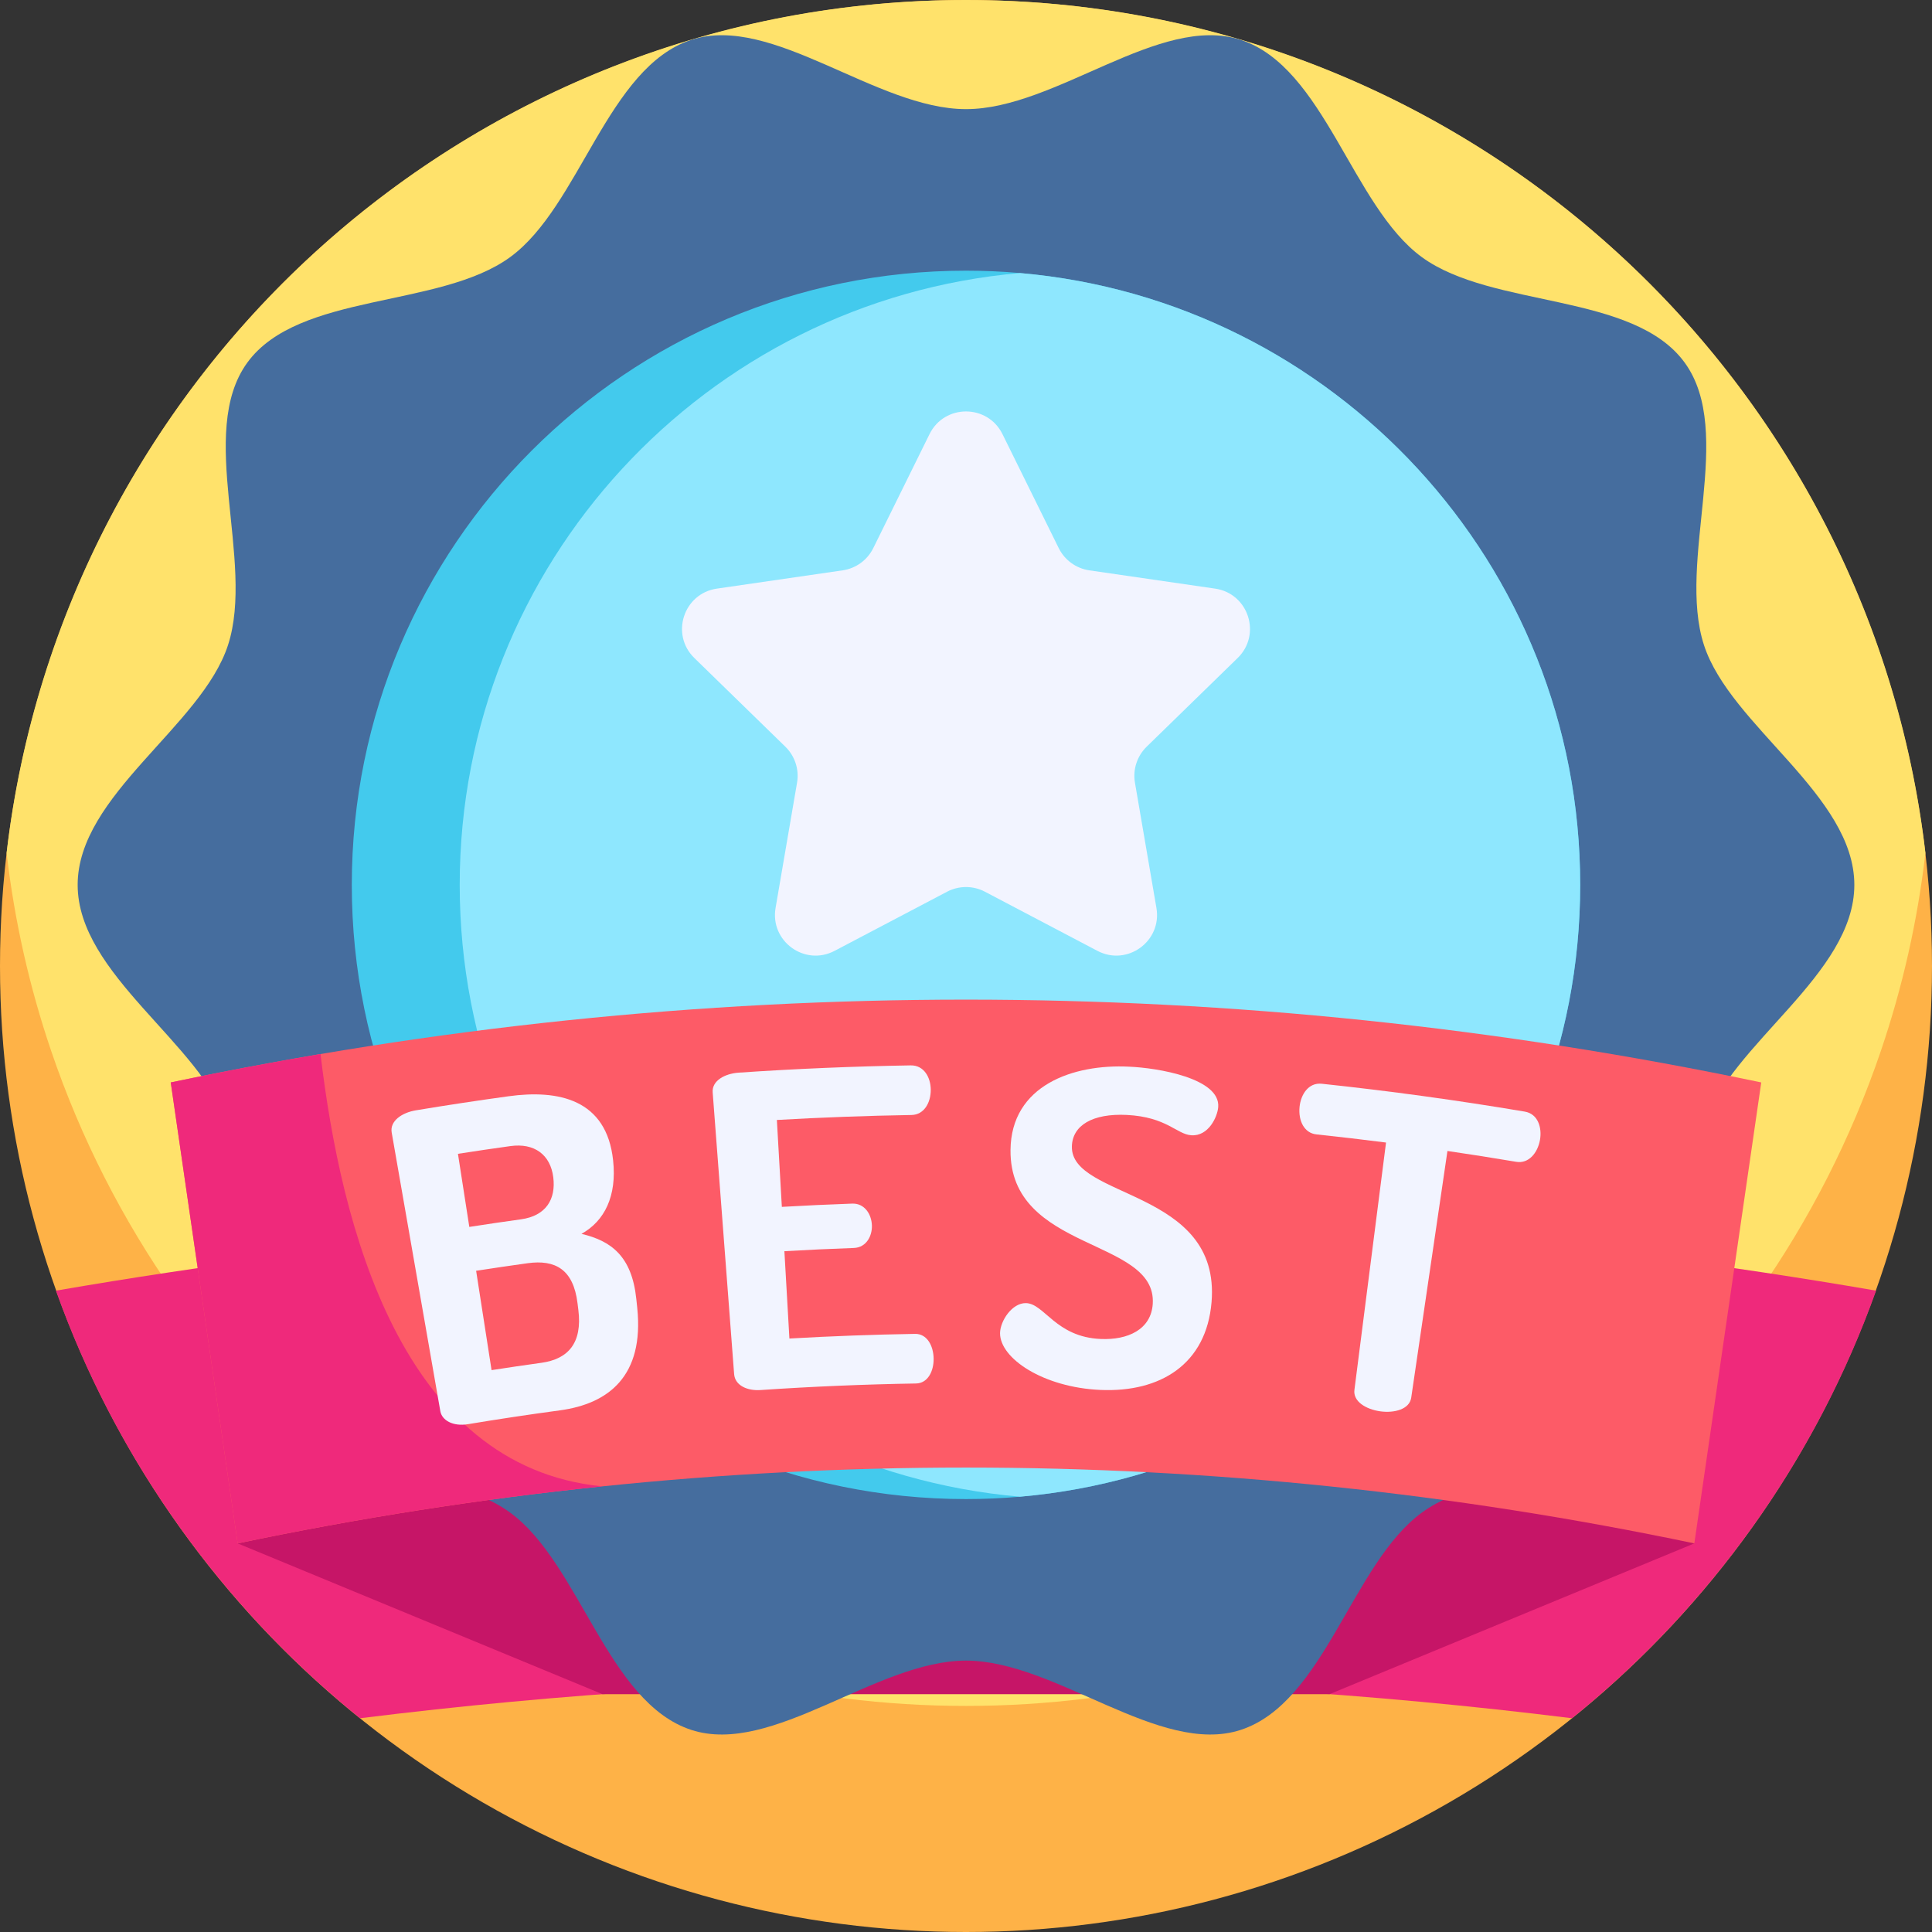 <?xml version="1.0" encoding="iso-8859-1"?>
<!-- Generator: Adobe Illustrator 19.0.0, SVG Export Plug-In . SVG Version: 6.00 Build 0)  -->
<svg xmlns="http://www.w3.org/2000/svg" xmlns:xlink="http://www.w3.org/1999/xlink" version="1.1" id="Layer_1" x="0px" y="0px" viewBox="0 0 490.001 490.001" style="enable-background:new 0 0 490.001 490.001;" xml:space="preserve" width="512" height="512">
<rect x="0" y="0" width="490.001" height="490.001" fill="#333333" stroke="none"/>
<g>
	<circle style="fill:#FEB247;" cx="245" cy="245.001" r="245"/>
	<path style="fill:#FFE26B;" d="M488.334,216.33c-2.01,17.34-5.84,34.13-11.29,50.17c-7.54,22.2-18.18,42.97-31.41,61.8   c-44.31,63.11-117.65,104.36-200.63,104.36c-82.97,0-156.31-41.25-200.63-104.35c-13.23-18.83-23.87-39.6-31.41-61.81   c-5.45-16.04-9.28-32.83-11.29-50.17C15.864,94.53,119.394,0,245.004,0S474.144,94.53,488.334,216.33z"/>
	<path style="fill:#EF297B;" d="M475.824,327.34c-15.32,42.95-42.3,80.37-77.12,108.45c-102.09-12.71-205.31-12.71-307.4,0   c-34.82-28.08-61.8-65.5-77.12-108.45C166.984,300.99,323.034,301,475.824,327.34z"/>
	<polygon style="fill:#C61567;" points="429.724,391.443 337.194,429.685 152.807,429.685 60.277,391.443 103.939,337.946    317.006,307.647 405.947,338.923  "/>
	<path style="fill:#456D9E;" d="M245,27.68c-22.764,0-49.097-24.256-69.638-17.586c-21.289,6.913-28.283,42.244-46.003,55.14   c-17.898,13.025-53.616,8.849-66.642,26.746c-12.896,17.72,2.025,50.338-4.887,71.627c-6.67,20.541-38.134,38.054-38.134,60.819   c0,22.764,31.465,40.277,38.134,60.818c6.913,21.289-8.009,53.907,4.887,71.627c13.025,17.898,48.744,13.721,66.642,26.746   c17.72,12.896,24.714,48.228,46.003,55.14c20.541,6.67,46.873-17.586,69.638-17.586c22.764,0,49.097,24.256,69.638,17.586   c21.289-6.913,28.283-42.244,46.003-55.14c17.898-13.025,53.616-8.849,66.642-26.746c12.896-17.72-2.025-50.338,4.887-71.627   c6.67-20.541,38.134-38.054,38.134-60.819c0-22.764-31.465-40.277-38.134-60.818c-6.913-21.289,8.009-53.907-4.887-71.627   c-13.025-17.898-48.744-13.721-66.642-26.746c-17.72-12.896-24.714-48.228-46.003-55.14C294.097,3.425,267.765,27.68,245,27.68z"/>
	<path style="fill:#43CAED;" d="M400.774,224.43c0,81.42-62.47,148.25-142.09,155.17c-4.51,0.4-9.07,0.6-13.68,0.6   c-86.03,0-155.78-69.74-155.78-155.77s69.75-155.78,155.78-155.78c4.61,0,9.17,0.2,13.68,0.6   C338.304,76.17,400.774,143.01,400.774,224.43z"/>
	<path style="fill:#8EE7FE;" d="M400.774,224.43c0,81.42-62.47,148.25-142.09,155.17c-79.62-6.92-142.09-73.75-142.09-155.17   c0-81.42,62.47-148.26,142.09-155.18C338.304,76.17,400.774,143.01,400.774,224.43z"/>
	<path style="fill:#F2F4FF;" d="M254.25,110.103l14.267,28.908c1.502,3.044,4.407,5.154,7.766,5.642l31.902,4.636   c8.46,1.229,11.838,11.626,5.716,17.593l-23.084,22.502c-2.431,2.37-3.54,5.784-2.966,9.13l5.449,31.773   c1.445,8.426-7.399,14.851-14.966,10.873L249.8,226.159c-3.005-1.58-6.595-1.58-9.599,0l-28.534,15.001   c-7.567,3.978-16.411-2.447-14.966-10.873l5.449-31.773c0.574-3.346-0.535-6.76-2.966-9.13L176.1,166.882   c-6.122-5.967-2.744-16.364,5.716-17.593l31.902-4.636c3.359-0.488,6.264-2.598,7.766-5.642l14.267-28.908   C239.535,102.437,250.466,102.437,254.25,110.103z"/>
	<path style="fill:#FD5B67;" d="M429.724,391.443c-122.225-25.646-247.222-25.646-369.447,0   c-5.657-38.97-11.315-77.941-16.972-116.911c133.455-28.001,269.936-28.001,403.391,0   C441.039,313.502,435.381,352.473,429.724,391.443z"/>
	<path style="fill:#EF297B;" d="M152.744,376.98c-30.94,3.2-61.79,8.02-92.47,14.46c-5.65-38.97-11.31-77.94-16.97-116.91   c12.63-2.65,25.3-5.05,37.98-7.2h0.01C86.464,311.05,101.814,371.98,152.744,376.98z"/>
	<g>
		<path style="fill:#F2F4FF;" d="M99.344,287.24c-0.517-2.936,2.611-5.052,6.132-5.635c7.803-1.296,15.62-2.482,23.448-3.559    c12.68-1.758,24.95,0.716,26.581,16.305c0.962,9.001-2.163,15.323-8.027,18.583c7.438,1.772,12.761,5.558,13.906,16.533    c0.081,0.768,0.162,1.537,0.243,2.306c1.747,17.138-7.201,24.245-19.611,25.924c-7.786,1.05-15.561,2.219-23.321,3.508    c-3.838,0.639-6.614-1-7.015-3.284C107.568,334.361,103.456,310.8,99.344,287.24z M119.028,311.177    c4.367-0.679,8.738-1.322,13.113-1.929c6.318-0.875,8.885-5.074,8.183-10.665c-0.714-5.692-4.762-8.755-10.885-7.905    c-4.435,0.617-8.865,1.269-13.293,1.957C117.107,298.816,118.068,304.996,119.028,311.177z M137.311,345.64    c6.817-0.943,10.403-5.04,9.379-13.37c-0.073-0.584-0.145-1.168-0.218-1.753c-1.051-8.541-5.605-11.111-12.666-10.134    c-4.354,0.604-8.703,1.244-13.049,1.919c1.305,8.399,2.611,16.797,3.916,25.196C128.882,346.844,133.095,346.224,137.311,345.64z"/>
		<path style="fill:#F2F4FF;" d="M198.296,306.091c5.949-0.342,11.9-0.617,17.854-0.828c3.057-0.107,4.901,2.6,4.987,5.581    c0.072,2.539-1.347,5.557-4.588,5.671c-5.871,0.208-11.741,0.48-17.608,0.817c0.424,7.384,0.847,14.767,1.271,22.15    c10.623-0.609,21.255-1.002,31.89-1.179c2.935-0.048,4.658,2.917,4.69,6.338c0.029,2.981-1.379,6.192-4.482,6.243    c-13.163,0.219-26.323,0.774-39.464,1.666c-3.207,0.215-6.427-1.087-6.655-4.058c-1.813-23.811-3.626-47.62-5.438-71.431    c-0.23-2.972,3.077-4.774,6.628-5.015c14.517-0.986,29.051-1.599,43.591-1.84c3.435-0.057,5.06,3.135,5.089,6.113    c0.035,3.422-1.748,6.419-4.881,6.469c-11.388,0.189-22.773,0.61-34.147,1.262C197.453,291.397,197.875,298.744,198.296,306.091z"/>
		<path style="fill:#F2F4FF;" d="M292.368,330.662c1.041-16.777-36.299-13.068-36.078-38.974    c0.135-16.459,15.944-21.875,30.081-21.153c7.241,0.295,23.181,2.952,22.595,10.25c-0.197,2.531-2.505,7.442-6.817,7.145    c-3.716-0.24-6.215-4.643-16.371-5.157c-8.704-0.417-13.765,2.656-13.922,7.946c-0.402,13.42,37.819,10.789,35.421,39.535    c-1.311,15.745-12.99,22.939-28.204,22.267c-14.448-0.641-25.461-7.977-25.437-14.39c0.026-3.089,3.036-7.699,6.575-7.629    c4.684,0.108,7.528,8.626,18.981,9.097C285.935,339.889,291.957,337.272,292.368,330.662z"/>
		<path style="fill:#F2F4FF;" d="M386.71,281.93c3.398,0.574,4.402,4.118,3.869,7.159c-0.593,3.371-2.911,6.098-6.014,5.577    c-5.812-0.979-11.631-1.897-17.458-2.752c-3.063,20.859-6.127,41.718-9.19,62.577c-0.438,2.948-4.292,3.942-7.814,3.461    c-3.633-0.502-6.962-2.482-6.59-5.439c2.672-20.913,5.344-41.825,8.017-62.738c-5.878-0.751-11.76-1.439-17.649-2.066    c-3.119-0.331-4.63-3.474-4.279-6.99c0.305-3.073,2.222-6.216,5.644-5.853C352.45,276.695,369.613,279.05,386.71,281.93z"/>
	</g>
</g>















</svg>

